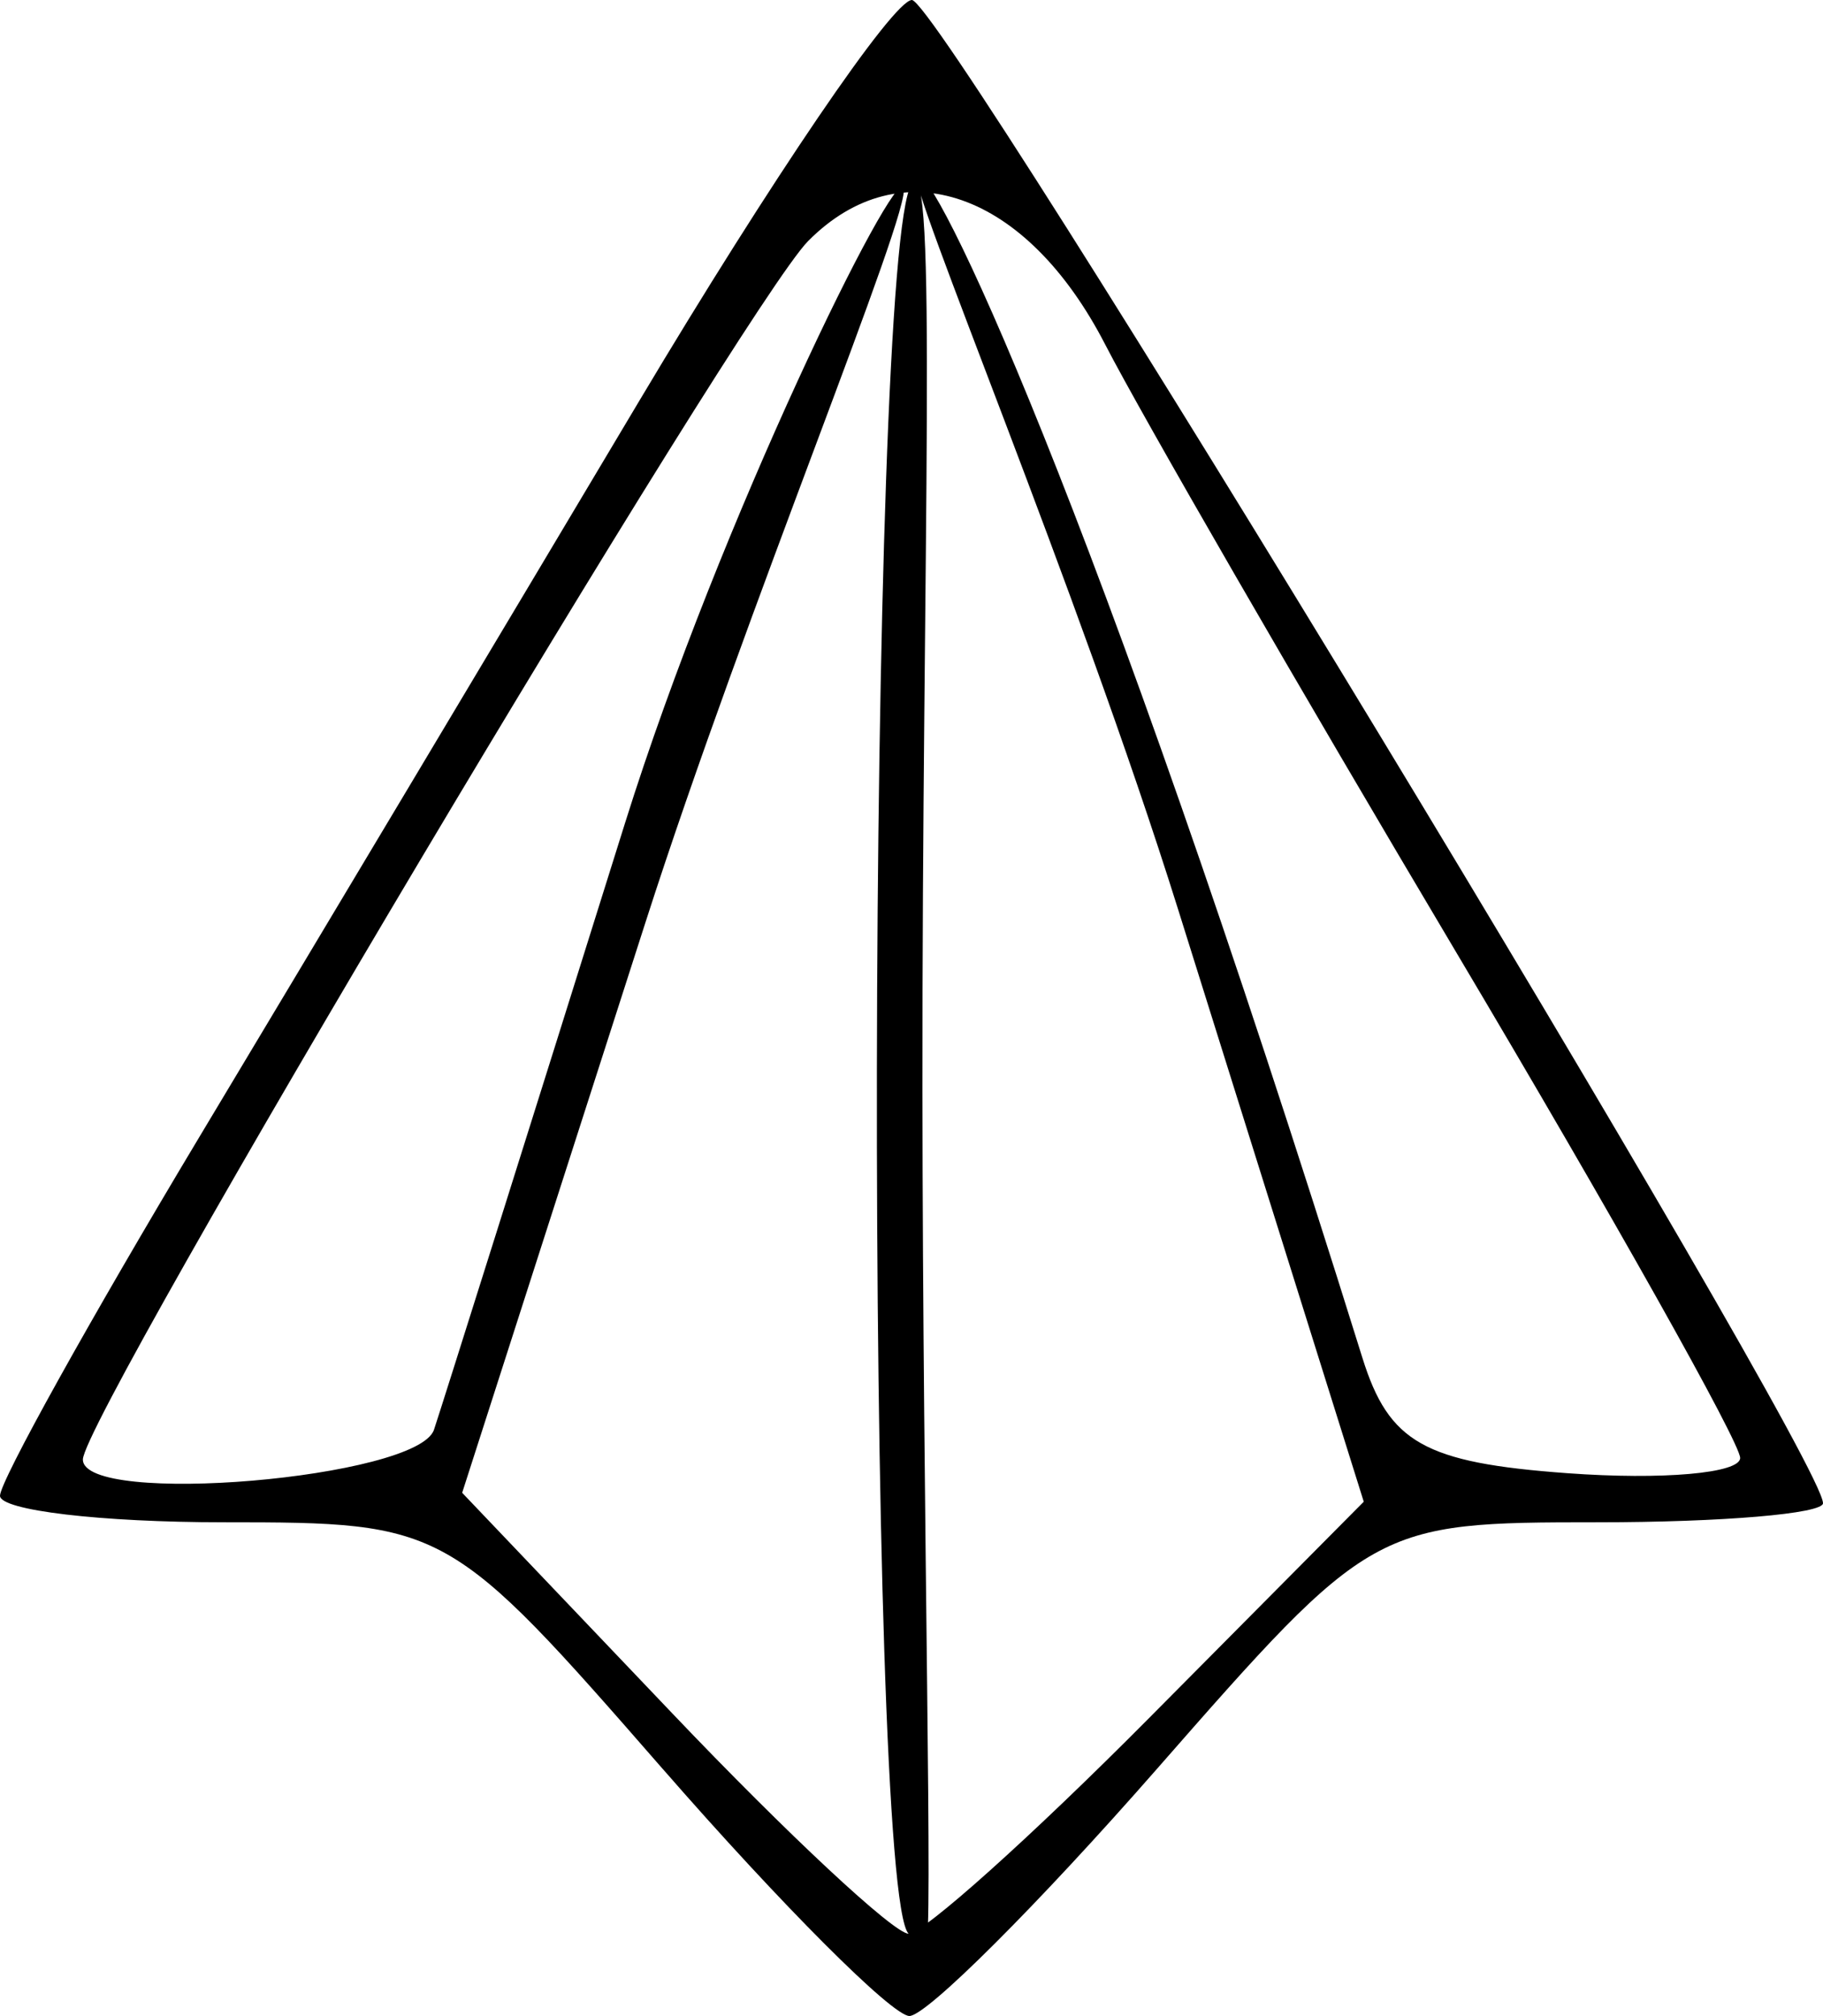 <?xml version="1.0" encoding="UTF-8" standalone="no"?>
<svg
   xmlns="http://www.w3.org/2000/svg"
   viewBox="0 0 44.32 49"
   id="svg2"
   version="1.1">
  <defs
     id="defs6" />
  <path
     id="path12"
     d="M 16.116,43 C 10.923,37.049 10.836,37 5.44,37 2.448,37 0,36.71 0,36.356 0,36.002 2.189,32.065 4.864,27.606 7.539,23.148 12.343,15.113 15.538,9.75 18.734,4.388 21.718,0 22.17,0 22.891,0 44.32,35.347 44.32,36.537 44.32,36.792 41.858,37 38.849,37 c -5.431,0 -5.509,0.044 -10.727,6 -2.891,3.3 -5.597,6 -6.013,6 -0.416,0 -3.113,-2.7 -5.992,-6 z M 27.944,41.75 33.155,36.5 28.642,22.105 C 26.161,14.188 22.059,4.484 22.288,4.258 22.638,3.91 26.534,11.865 33.121,33 c 0.644,2.066 1.509,2.553 4.982,2.807 2.311,0.169 4.203,0.003 4.203,-0.37 0,-0.373 -3.111,-5.911 -6.913,-12.307 C 31.591,16.734 27.756,10.095 26.871,8.377 24.95,4.648 21.901,3.585 19.647,5.859 18.07,7.45 2.015,34.416 2.015,35.474 c 0,1.152 8.143,0.461 8.536,-0.724 0.228,-0.688 2.319,-7.325 4.646,-14.75 2.327,-7.425 6.572,-16.004 6.772,-15.445 0.2,0.559 -3.82,10.222 -6.273,17.853 l -4.46,13.875 5.105,5.358 C 19.148,44.589 21.735,47 22.089,47 c 0.354,0 2.989,-2.362 5.855,-5.25 z M 22.089,47 c -1.062,-1.054 -1.015,-40.853 0.071,-42.521 0.649,-0.997 0.256,8.891 0.266,22.012 0.009,10.863 0.267,20.79 0.083,20.79 -0.185,0 -0.051,0.086 -0.42,-0.281 z" />
</svg>
